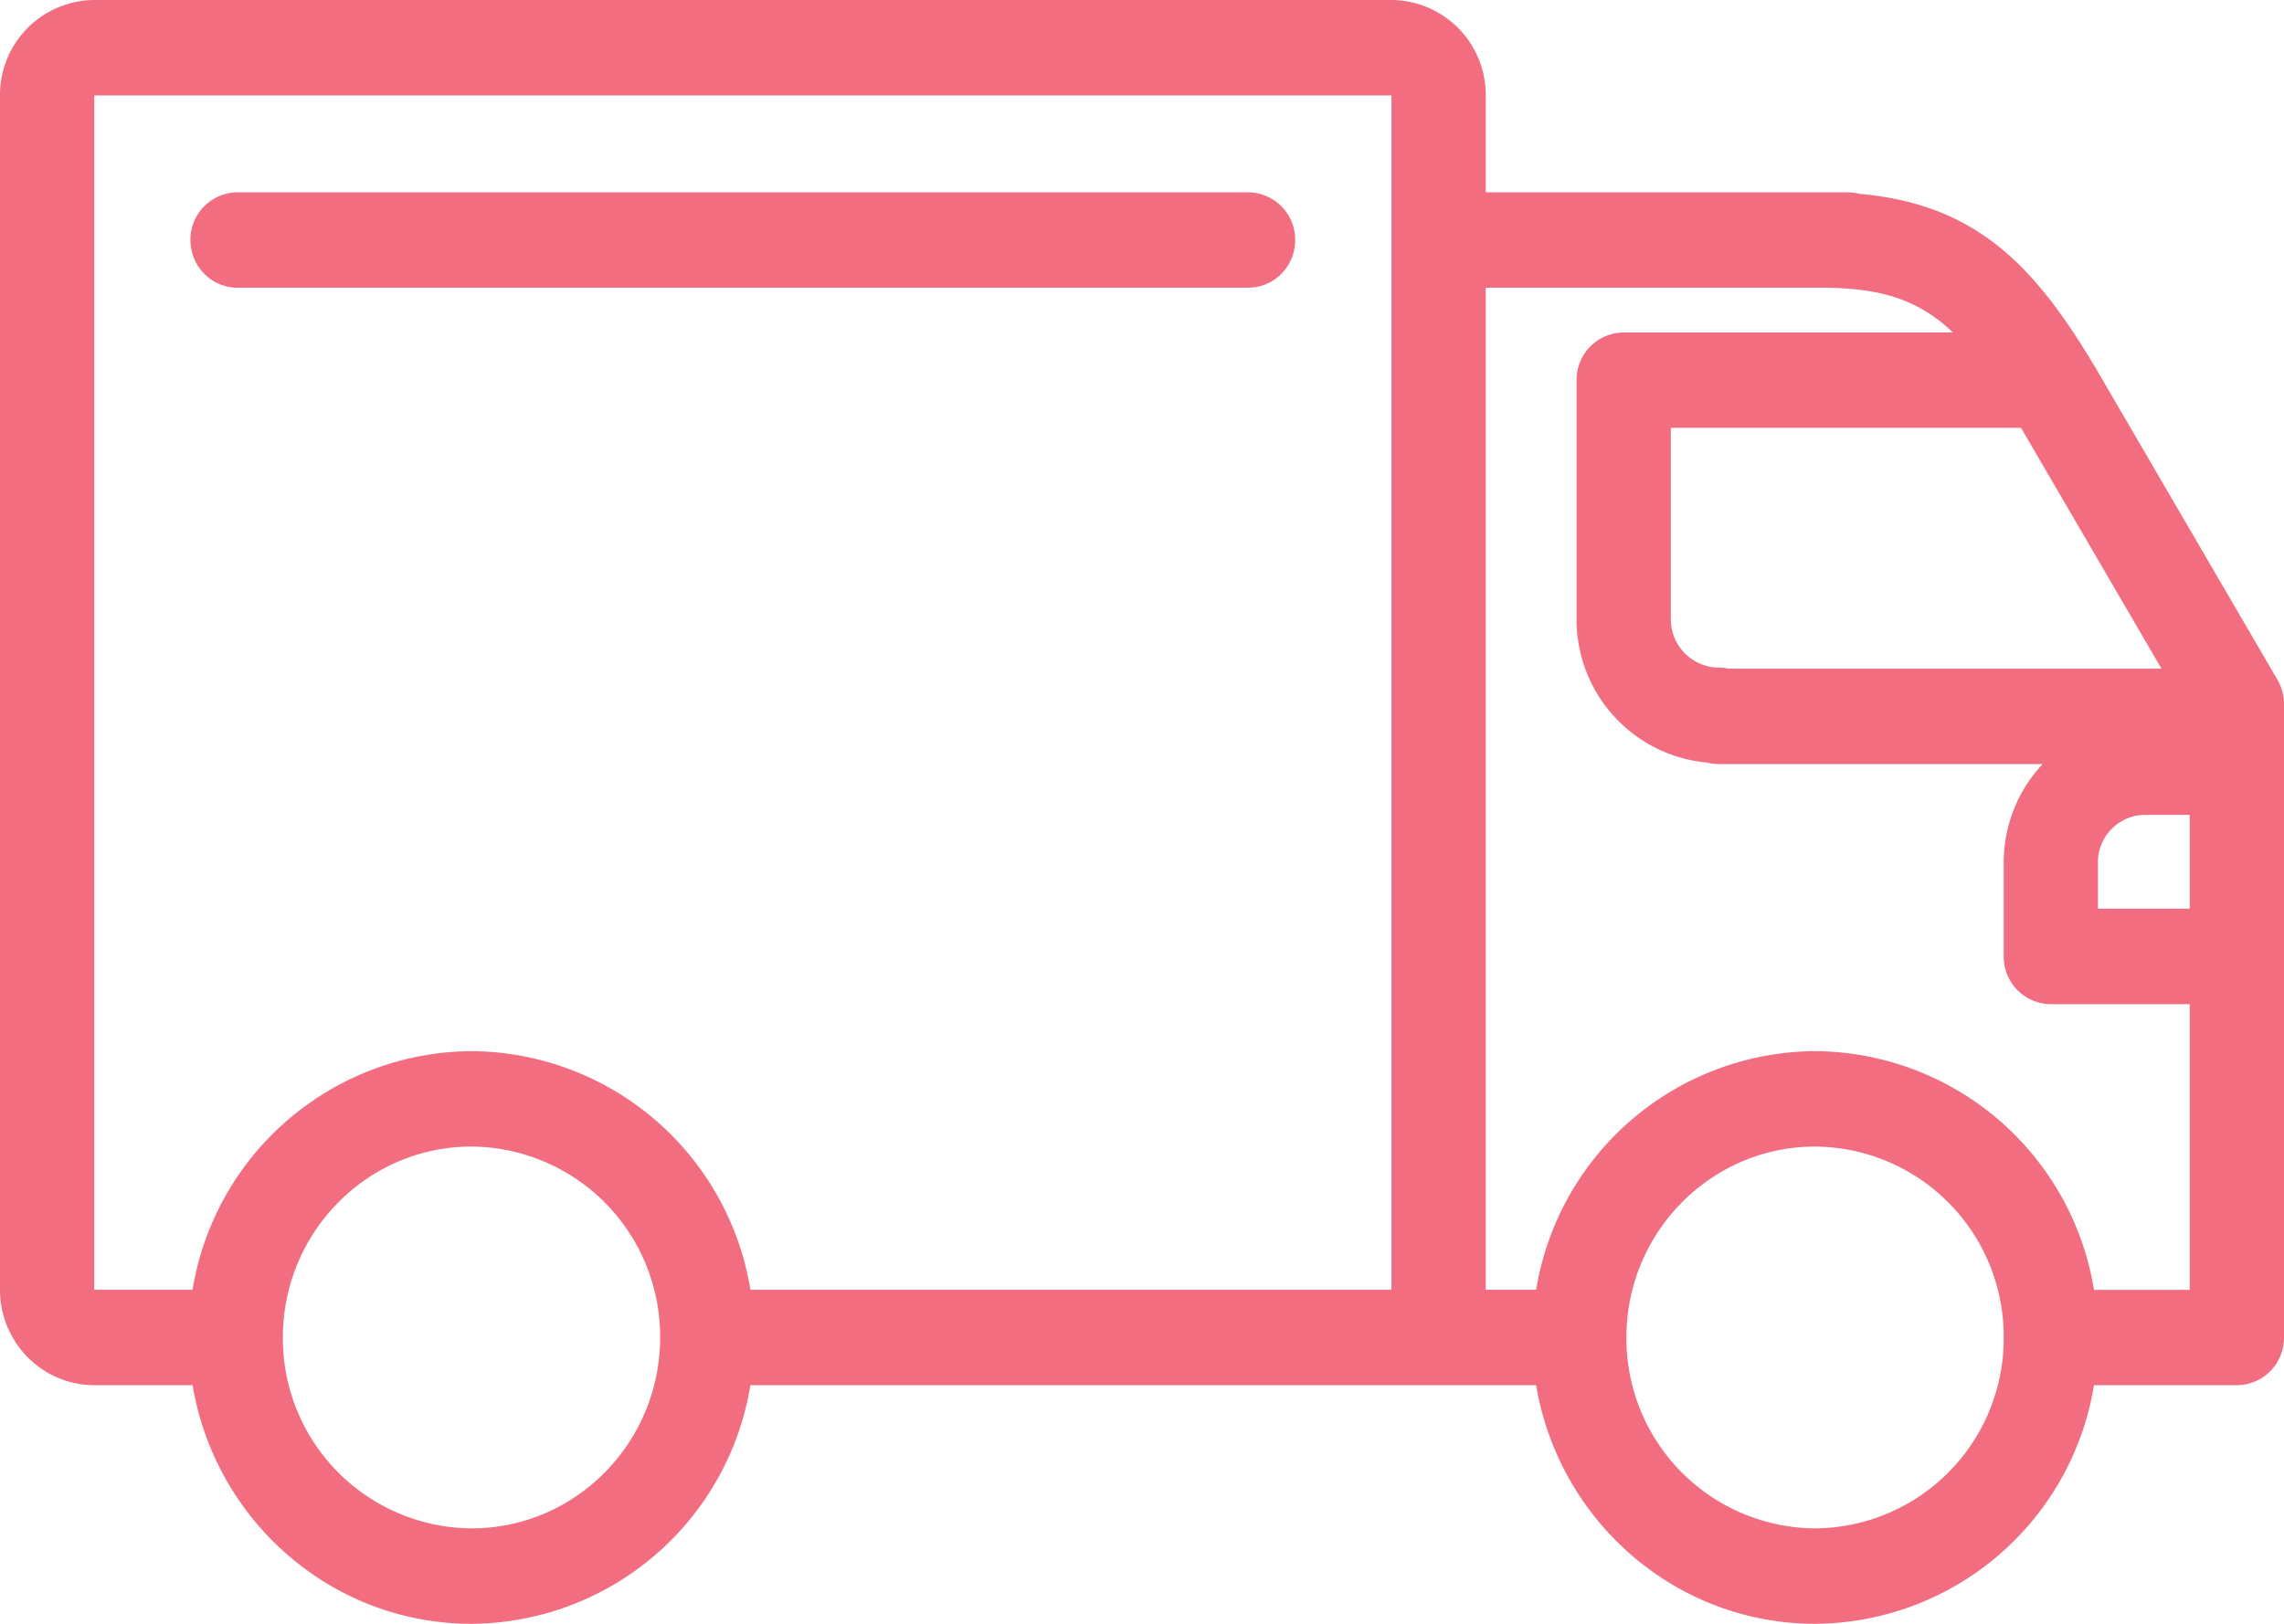 <svg xmlns="http://www.w3.org/2000/svg" width="45" height="32"><path d="m44.871 13.396-3.56-6.106c-1.22-2.062-2.373-3.266-4.679-3.47a.913.913 0 0 0-.237-.03h-7.123V1.88A1.87 1.87 0 0 0 27.415 0H1.857A1.87 1.87 0 0 0 0 1.88v23.537c0 1.037.833 1.88 1.857 1.88h1.938C4.238 29.964 6.533 32 9.29 32a5.602 5.602 0 0 0 5.494-4.702h15.482C30.71 29.963 33.004 32 35.762 32a5.602 5.602 0 0 0 5.494-4.702h2.815a.934.934 0 0 0 .929-.94V13.874a.95.95 0 0 0-.129-.478ZM1.857 1.88h25.558v23.537h-12.63a5.602 5.602 0 0 0-5.495-4.702 5.603 5.603 0 0 0-5.496 4.702H1.857V1.88Zm39.399 23.537a5.602 5.602 0 0 0-5.494-4.702 5.603 5.603 0 0 0-5.496 4.702h-.994V5.67h6.625c.712 0 1.263.092 1.732.3a2.929 2.929 0 0 1 .846.582H31.99a.934.934 0 0 0-.928.94v4.706a2.829 2.829 0 0 0 2.574 2.83.92.92 0 0 0 .23.029h6.38a2.826 2.826 0 0 0-.758 1.698 2.872 2.872 0 0 0-.01.244v1.85a.934.934 0 0 0 .928.94h2.737v5.63h-1.887ZM4.682 5.67H24.59c.513 0 .928-.42.928-.94a.934.934 0 0 0-.928-.94H4.68a.934.934 0 0 0-.928.94c0 .52.416.94.929.94Zm37.904 7.507h-8.53a.923.923 0 0 0-.19-.02.954.954 0 0 1-.947-.959V8.431h6.9l2.767 4.745ZM5.573 26.357A3.744 3.744 0 0 0 9.29 30.12c2.049 0 3.716-1.688 3.716-3.763a3.744 3.744 0 0 0-3.716-3.762c-2.05 0-3.717 1.688-3.717 3.762Zm26.471 0a3.744 3.744 0 0 0 3.718 3.763 3.744 3.744 0 0 0 3.716-3.763 3.744 3.744 0 0 0-3.716-3.762c-2.05 0-3.718 1.688-3.718 3.762Zm10.22-10.299a.935.935 0 0 0-.93.94v.91h1.809v-1.85h-.88Z" fill="rgba(241, 109, 127, 1)" fill-rule="evenodd" data-name="Forma 1"/></svg>